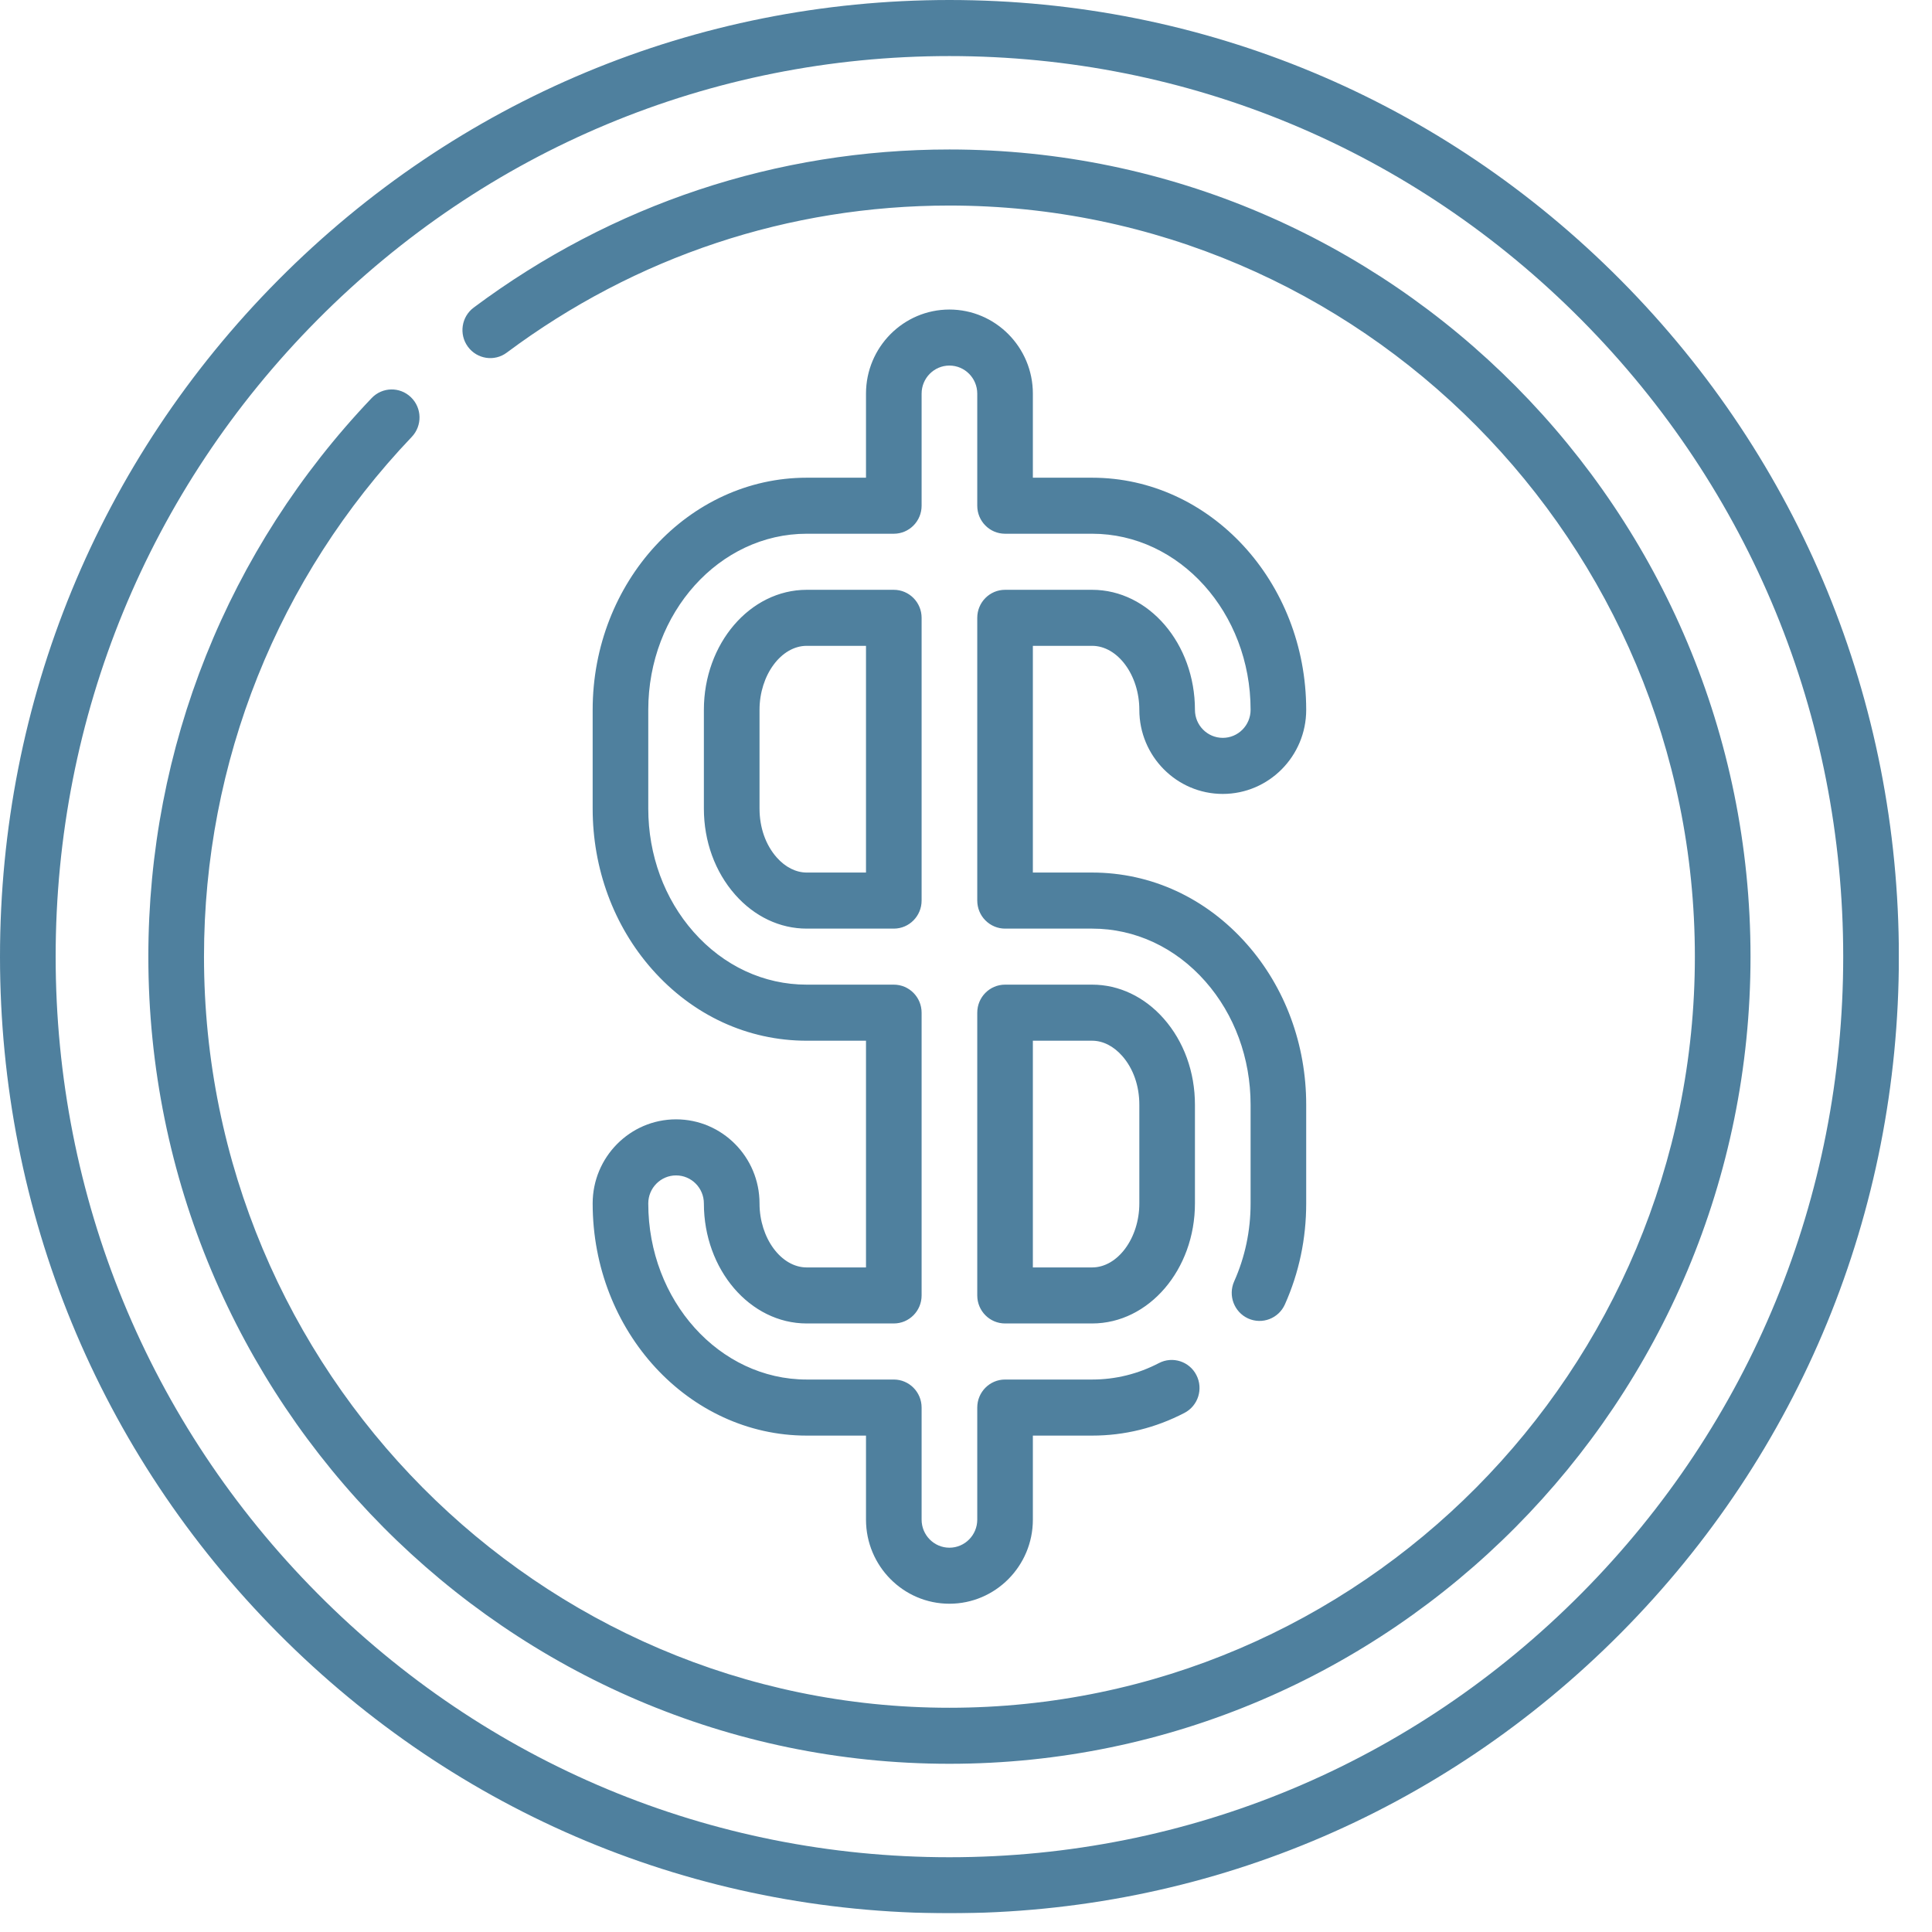 <svg width="46" height="46" viewBox="0 0 46 46" fill="none" xmlns="http://www.w3.org/2000/svg">
<g clip-path="url(#clip0_1789_5586)">
<g opacity="0.7">
<path d="M19.207 30.177C18.599 30.177 18.084 29.479 18.084 28.653C18.084 27.549 17.193 26.651 16.097 26.651C15.002 26.651 14.111 27.549 14.111 28.653C14.111 31.701 16.397 34.181 19.207 34.181H20.619V36.182C20.619 37.286 21.51 38.184 22.605 38.184C23.701 38.184 24.592 37.286 24.592 36.182V34.181H26.003C26.772 34.181 27.512 33.999 28.202 33.64C28.527 33.471 28.654 33.068 28.486 32.741C28.319 32.413 27.919 32.285 27.594 32.454C27.094 32.714 26.559 32.846 26.003 32.846H23.93C23.564 32.846 23.268 33.145 23.268 33.513V36.182C23.268 36.55 22.971 36.85 22.605 36.85C22.24 36.85 21.943 36.55 21.943 36.182V33.513C21.943 33.145 21.647 32.846 21.281 32.846H19.207C17.127 32.846 15.435 30.965 15.435 28.653C15.435 28.285 15.732 27.986 16.097 27.986C16.462 27.986 16.759 28.285 16.759 28.653C16.759 30.229 17.858 31.511 19.207 31.511H21.281C21.647 31.511 21.943 31.212 21.943 30.844V24.112C21.943 23.743 21.647 23.444 21.281 23.444H19.207C18.185 23.444 17.228 22.998 16.513 22.188C15.818 21.4 15.435 20.357 15.435 19.252V16.901C15.435 14.589 17.127 12.708 19.207 12.708H21.281C21.647 12.708 21.943 12.409 21.943 12.041V9.372C21.943 9.004 22.24 8.704 22.605 8.704C22.971 8.704 23.268 9.004 23.268 9.372V12.041C23.268 12.409 23.564 12.708 23.93 12.708H26.003C28.084 12.708 29.776 14.589 29.776 16.901C29.776 17.269 29.479 17.568 29.114 17.568C28.748 17.568 28.451 17.269 28.451 16.901C28.451 15.325 27.353 14.043 26.003 14.043H23.93C23.564 14.043 23.268 14.342 23.268 14.71V21.442C23.268 21.619 23.337 21.789 23.462 21.914C23.586 22.039 23.754 22.11 23.93 22.11H26.003C27.026 22.11 27.983 22.556 28.698 23.366C29.393 24.154 29.776 25.197 29.776 26.303V28.653C29.776 29.305 29.644 29.929 29.385 30.509C29.235 30.845 29.384 31.24 29.717 31.392C30.051 31.543 30.443 31.393 30.593 31.057C30.93 30.303 31.1 29.495 31.1 28.653V26.303C31.1 24.87 30.599 23.512 29.688 22.48C28.718 21.38 27.409 20.775 26.003 20.775H24.592V15.377H26.003C26.612 15.377 27.127 16.075 27.127 16.901C27.127 18.005 28.018 18.903 29.113 18.903C30.209 18.903 31.1 18.005 31.1 16.901C31.1 13.853 28.814 11.374 26.003 11.374H24.592V9.372C24.592 8.268 23.701 7.37 22.605 7.37C21.51 7.37 20.619 8.268 20.619 9.372V11.374H19.207C16.397 11.374 14.111 13.853 14.111 16.901V19.252C14.111 20.684 14.612 22.042 15.523 23.075C16.493 24.174 17.802 24.779 19.208 24.779H20.619V30.177H19.207ZM22.605 3.559C18.497 3.559 14.58 4.86 11.279 7.323C10.985 7.542 10.923 7.96 11.141 8.256C11.359 8.552 11.774 8.615 12.067 8.395C15.139 6.104 18.782 4.894 22.605 4.894C32.392 4.894 40.354 12.916 40.354 22.777C40.354 32.638 32.392 40.661 22.605 40.661C12.819 40.661 4.857 32.638 4.857 22.777C4.857 18.146 6.614 13.751 9.804 10.402C10.057 10.136 10.049 9.714 9.785 9.459C9.521 9.203 9.102 9.212 8.849 9.478C5.42 13.077 3.532 17.8 3.532 22.777C3.532 33.374 12.088 41.995 22.605 41.995C33.123 41.995 41.679 33.374 41.679 22.777C41.679 12.18 33.123 3.559 22.605 3.559ZM38.59 6.671C34.32 2.369 28.643 0 22.605 0C16.567 0 10.891 2.369 6.621 6.671C2.351 10.973 0 16.693 0 22.777C0 28.861 2.351 34.581 6.621 38.883C10.891 43.185 16.567 45.554 22.605 45.554C28.643 45.554 34.32 43.185 38.59 38.883C42.859 34.581 45.211 28.861 45.211 22.777C45.211 16.693 42.859 10.973 38.59 6.671ZM37.653 37.939C33.634 41.989 28.29 44.22 22.605 44.22C16.921 44.22 11.577 41.989 7.558 37.939C3.538 33.889 1.325 28.505 1.325 22.777C1.325 17.049 3.538 11.665 7.558 7.615C11.577 3.565 16.921 1.335 22.605 1.335C28.29 1.335 33.634 3.565 37.653 7.615C41.673 11.665 43.886 17.049 43.886 22.777C43.886 28.505 41.673 33.889 37.653 37.939ZM26.003 23.444H23.93C23.564 23.444 23.268 23.743 23.268 24.112V30.844C23.268 31.212 23.564 31.511 23.93 31.511H26.003C27.353 31.511 28.451 30.229 28.451 28.653V26.303C28.451 25.524 28.187 24.797 27.708 24.253C27.248 23.732 26.642 23.444 26.003 23.444ZM27.127 28.653C27.127 29.479 26.612 30.177 26.003 30.177H24.592V24.779H26.003C26.259 24.779 26.512 24.907 26.718 25.14C26.982 25.439 27.127 25.852 27.127 26.303V28.653H27.127ZM21.281 14.043H19.207C17.858 14.043 16.759 15.325 16.759 16.901V19.252C16.759 20.03 17.024 20.758 17.503 21.301C17.963 21.823 18.569 22.11 19.207 22.11H21.281C21.647 22.11 21.943 21.811 21.943 21.442V14.71C21.943 14.342 21.647 14.043 21.281 14.043ZM20.619 20.775H19.207C18.952 20.775 18.698 20.647 18.493 20.415C18.229 20.116 18.084 19.703 18.084 19.252V16.901C18.084 16.075 18.599 15.377 19.207 15.377H20.619V20.775Z" fill="#044A75"/>
</g>
</g>
<defs>
<clipPath id="clip0_1789_5586">
<rect width="45.211" height="45.554" fill="white"/>
</clipPath>
</defs>
</svg>
